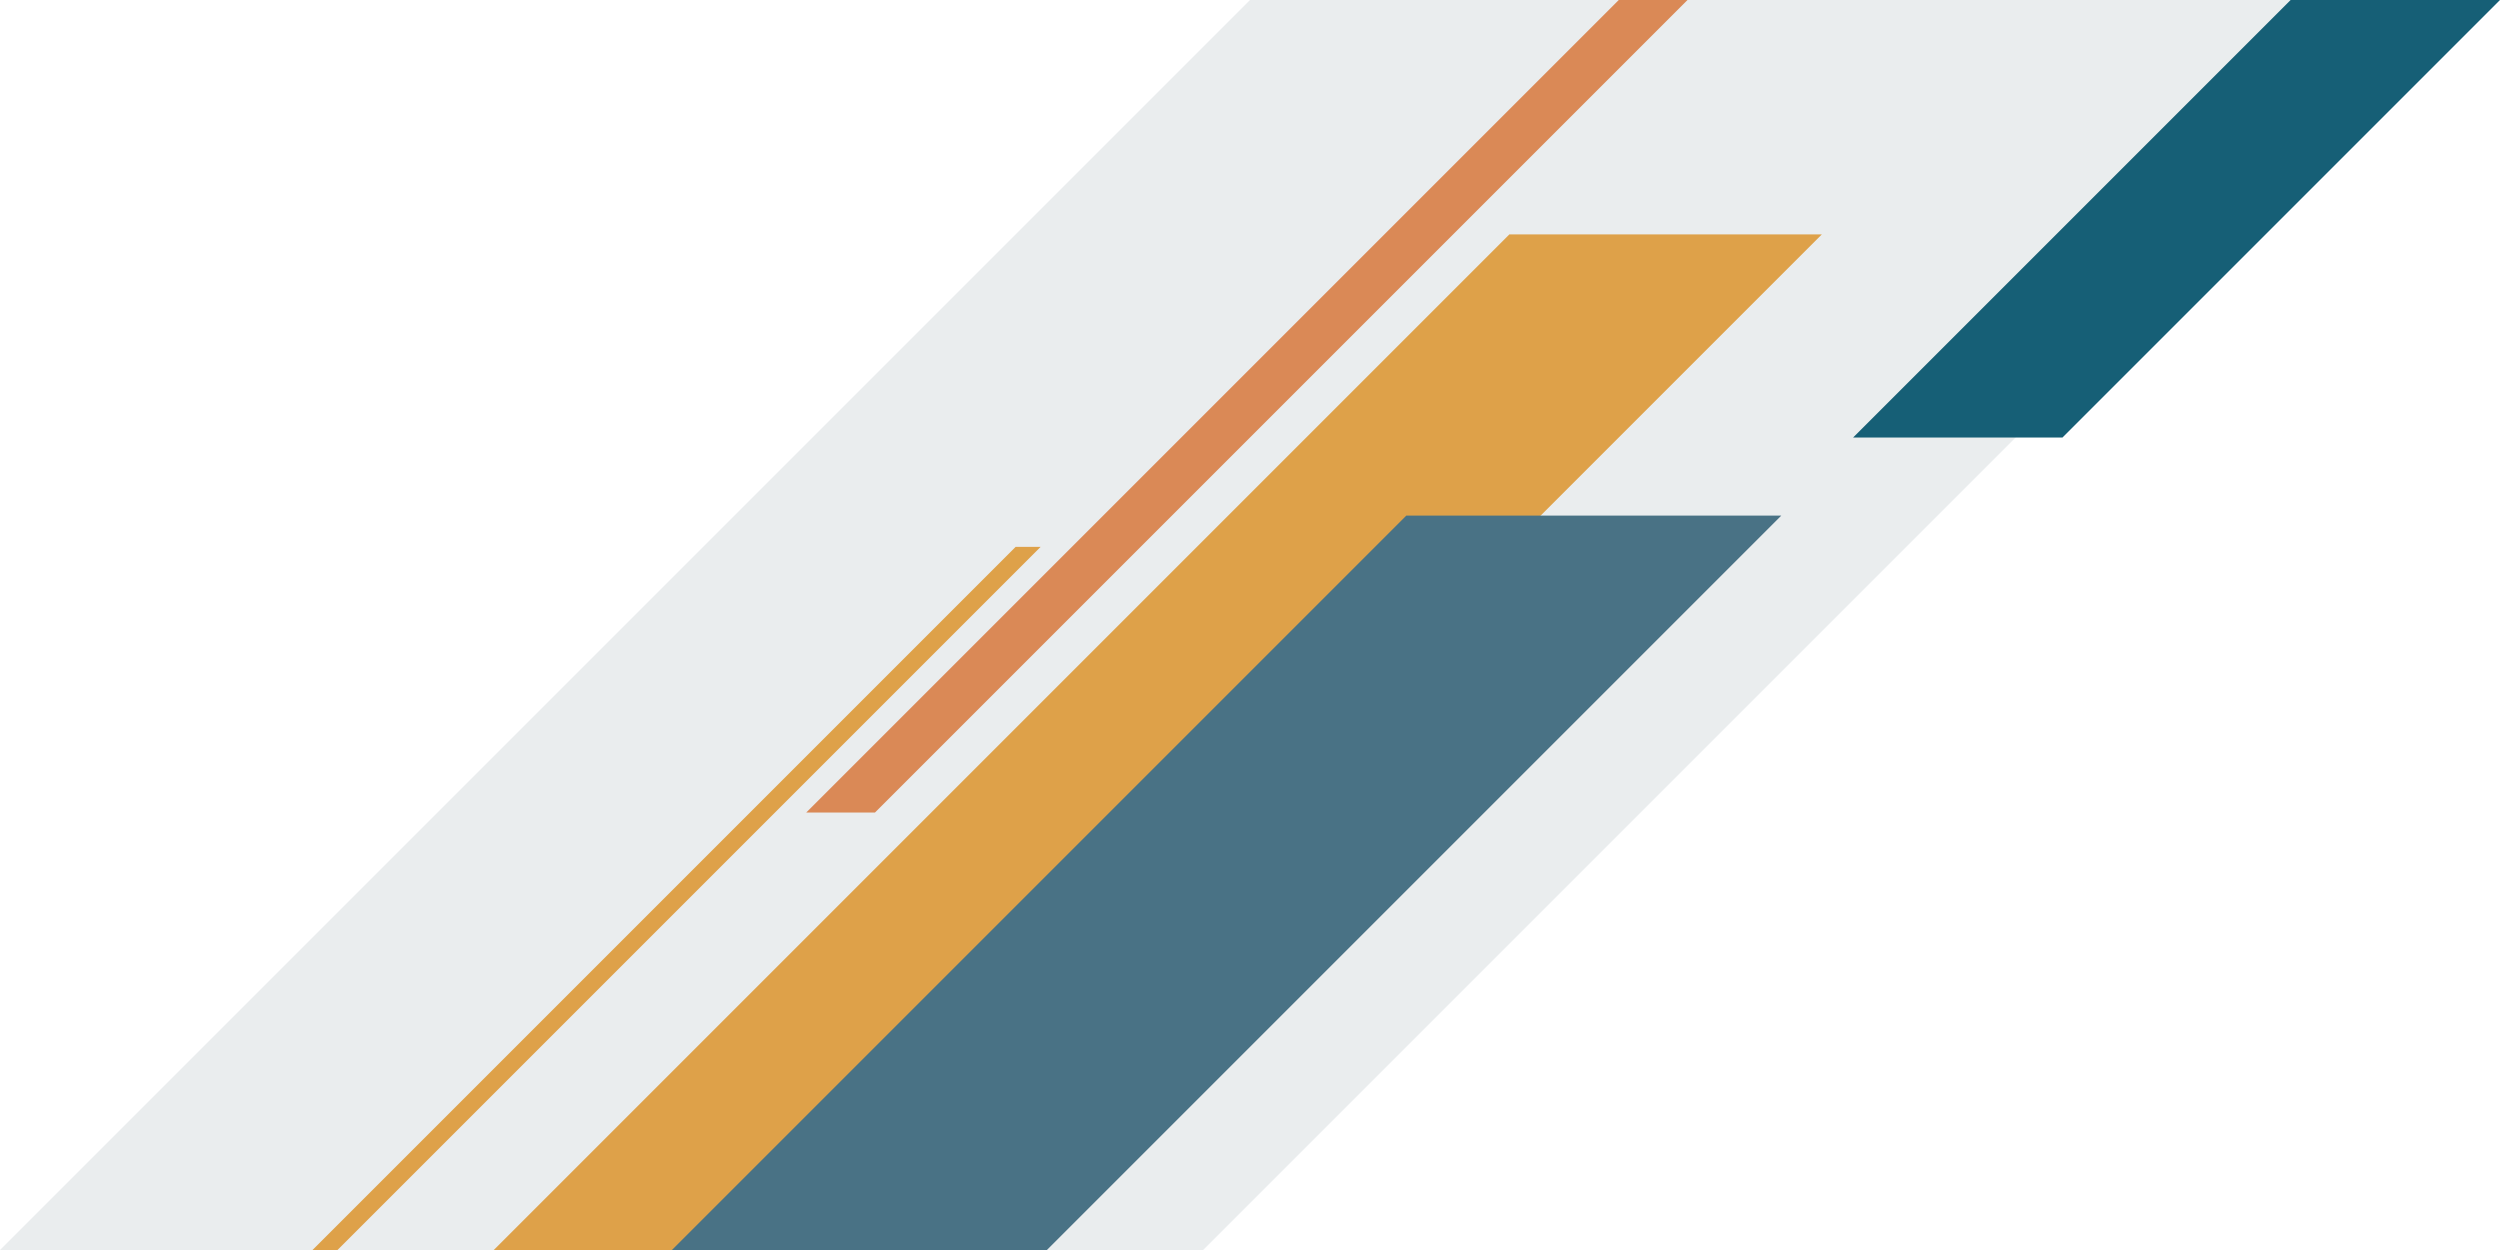 <svg xmlns="http://www.w3.org/2000/svg" viewBox="0 0 1600 800" width="1600" height="800">
<defs>
<filter id="sh1">
<feDropShadow dx="4" dy="4" flood-opacity=".25" stdDeviation="4"/>
</filter>
<filter id="sh2">
<feDropShadow dx="-20" dy="0" flood-opacity=".25" stdDeviation="20"/>
</filter>
<filter id="sh3">
<feDropShadow dx="-16" dy="8" flood-opacity=".25" stdDeviation="12"/>
</filter>
</defs>
<polygon points="770 800 0 800 800 0 1570 0 770 800" fill="#e5e8e9" opacity=".8"/>
<polygon points="666 350 650 350 200 800 216 800 666 350" fill="#dea149" filter="url(#sh1)">
<animateMotion
      path="M-100,100 0,0"
    keyPoints="0;0.6;0.9;1"
      keyTimes="0;0.3;0.8;1"
      dur="2s"
      />
</polygon>
<polygon points="1080 0 1036 0 516 520 560 520 1080 0" fill="#da8956" filter="url(#sh1)">
<animateMotion
      path="M260,-260 0,0"
      keyPoints="0;0.6;0.9;1"
      keyTimes="0;0.3;0.8;1"
      dur="2s"
      />
</polygon>
<polygon points="1600 0 1466 0 1186 280 1320 280 1600 0" fill="#165f76" filter="url(#sh3)">
<animateMotion
      path="M260,-260 0,0"
      keyPoints="0;0.6;0.9;1"
      keyTimes="0;0.3;0.8;1"
      dur="2.6s"
      />
</polygon>
<polygon points="1166 150 966 150 316 800 516 800 1166 150" fill="#dea149" filter="url(#sh2)">
<animateMotion
      path="M-60,60 0,0"
      dur="1s"
      />
</polygon>
<polygon points="1140 330 900 330 430 800 670 800 1140 330" fill="#497285" filter="url(#sh2)">
<animateMotion
      path="M-60,120 0,0"
      dur="2.6s"
      />
</polygon>
</svg>